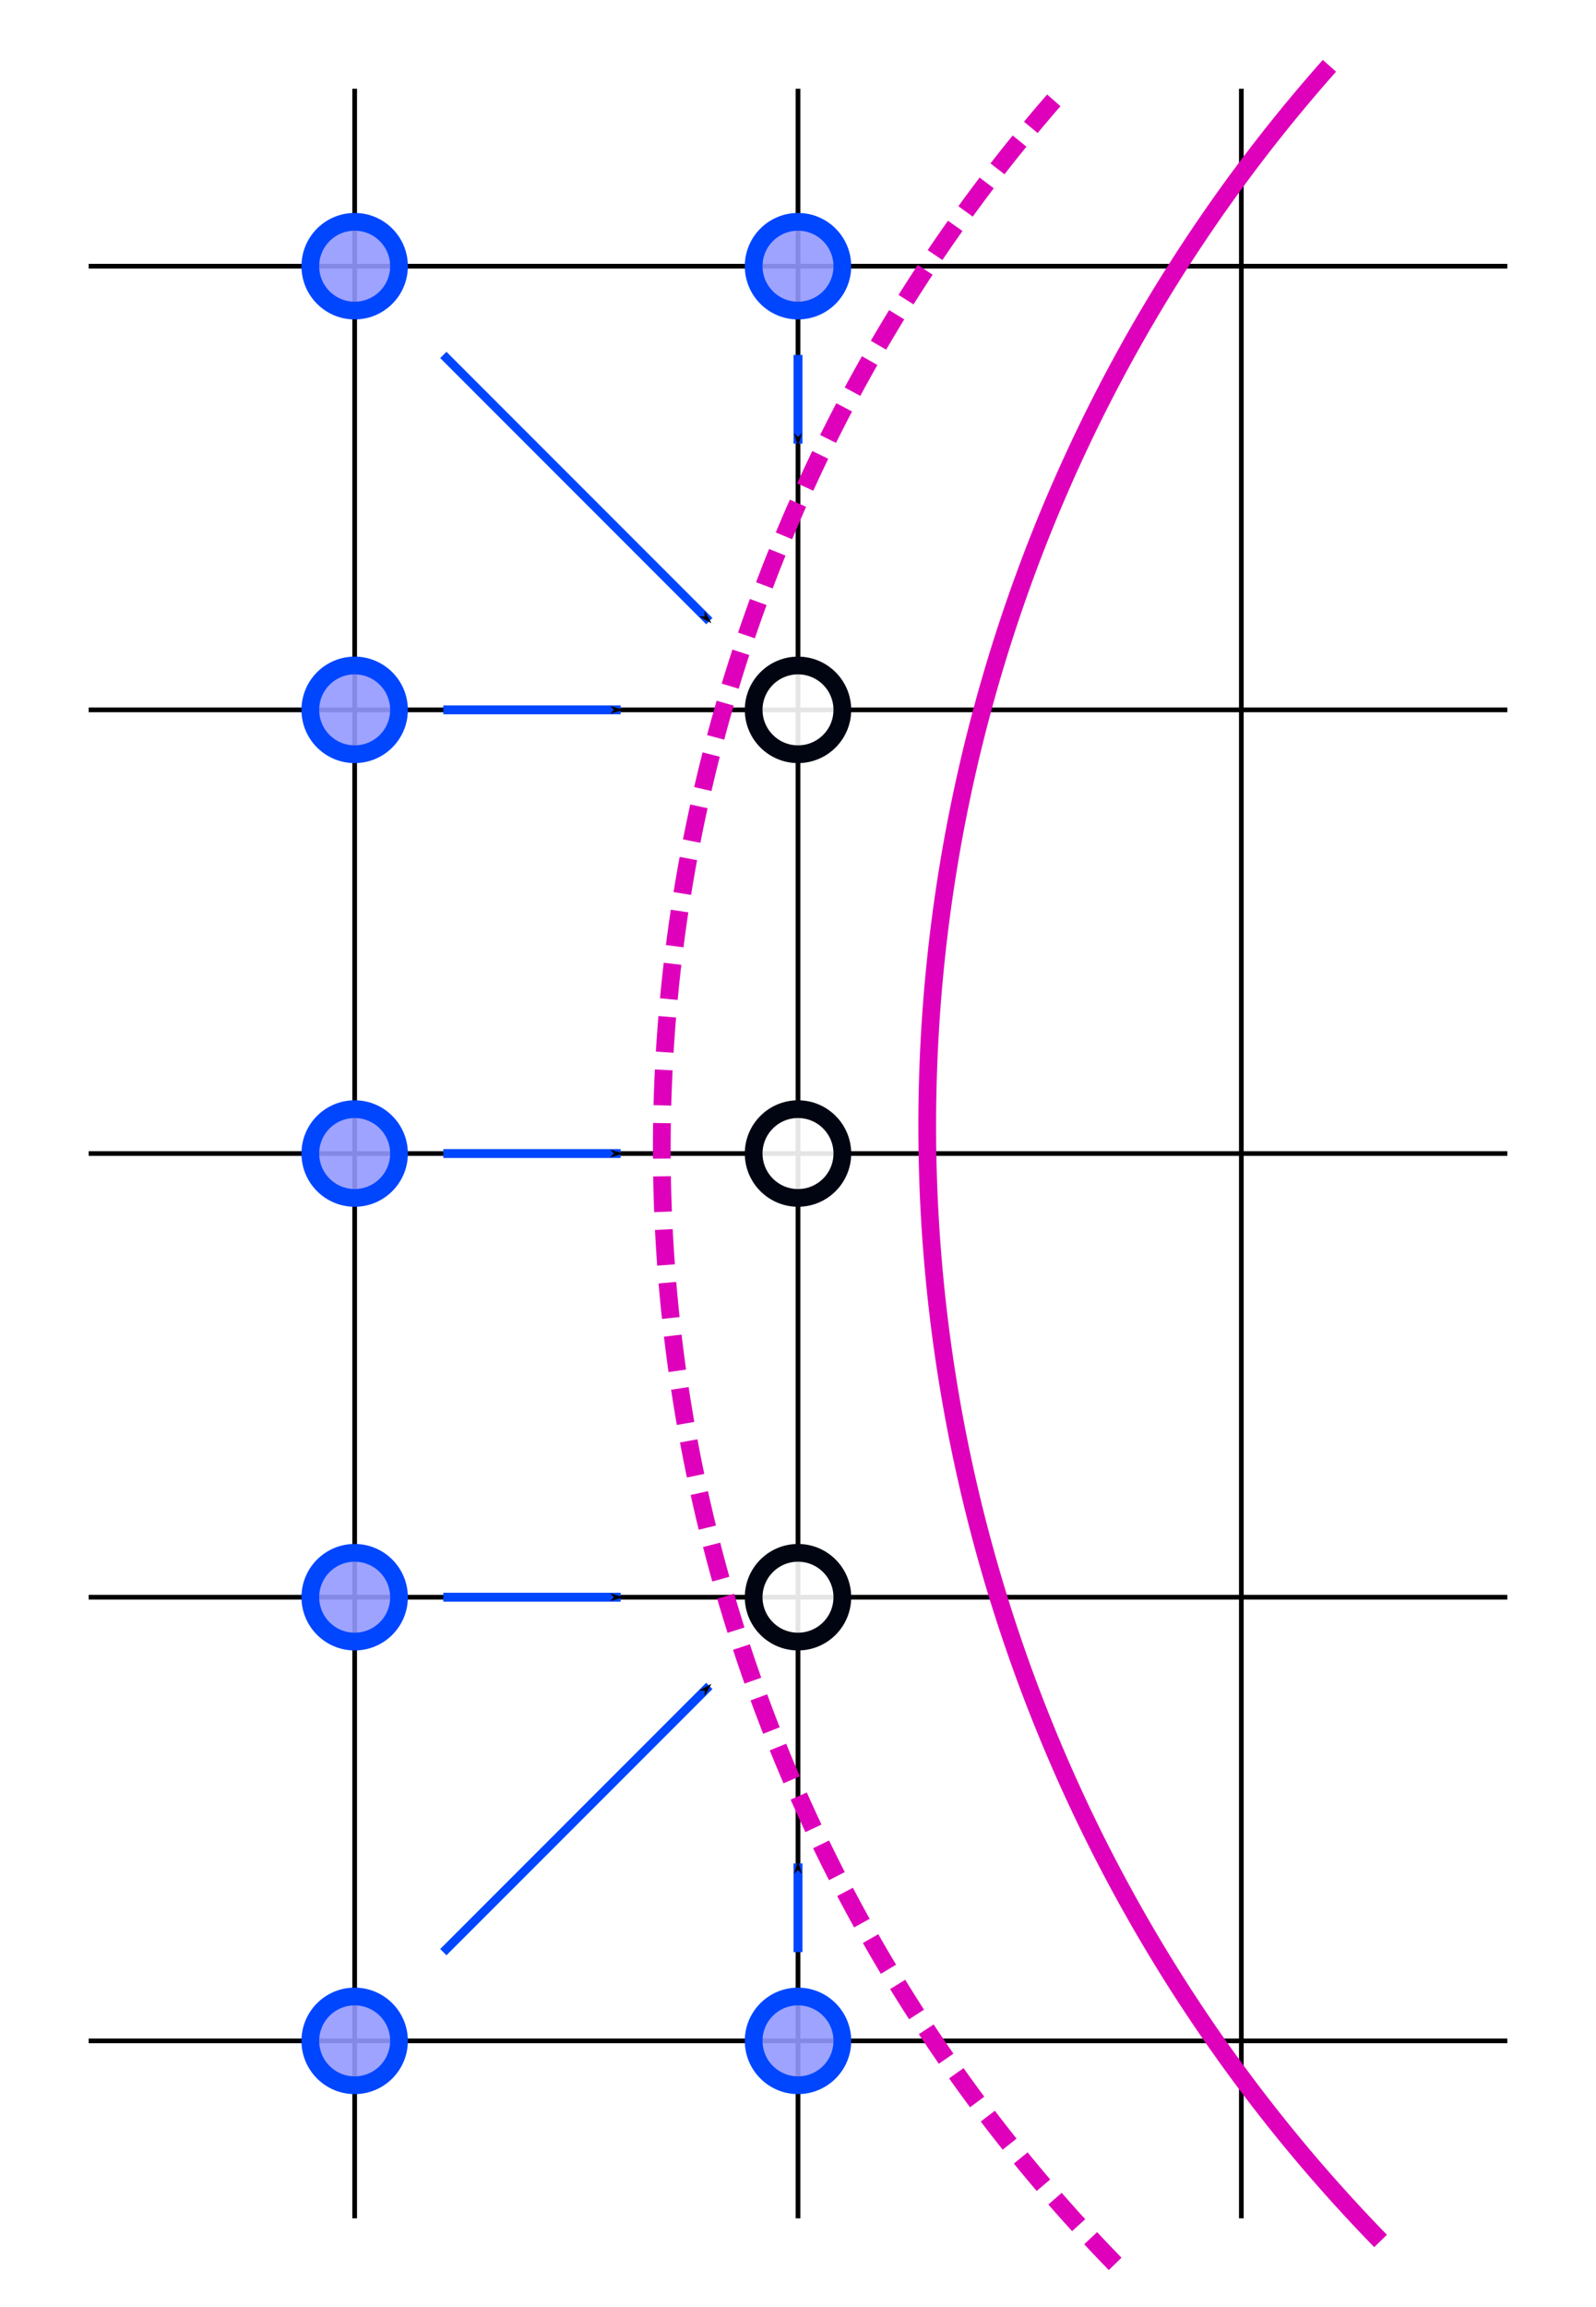 <?xml version="1.0" encoding="UTF-8" standalone="no"?>
<!-- Created with Inkscape (http://www.inkscape.org/) -->

<svg
   width="90mm"
   height="130mm"
   viewBox="0 0 90 130"
   version="1.1"
   id="svg5"
   sodipodi:docname="refuel.svg"
   inkscape:version="1.1.1 (3bf5ae0d25, 2021-09-20)"
   inkscape:export-filename="/home/jerry/Projects/LBM_CYMB/img/refuel.png"
   inkscape:export-xdpi="100"
   inkscape:export-ydpi="100"
   xmlns:inkscape="http://www.inkscape.org/namespaces/inkscape"
   xmlns:sodipodi="http://sodipodi.sourceforge.net/DTD/sodipodi-0.dtd"
   xmlns="http://www.w3.org/2000/svg"
   xmlns:svg="http://www.w3.org/2000/svg">
  <sodipodi:namedview
     id="namedview7"
     pagecolor="#ffffff"
     bordercolor="#999999"
     borderopacity="1"
     inkscape:pageshadow="0"
     inkscape:pageopacity="0"
     inkscape:pagecheckerboard="0"
     inkscape:document-units="mm"
     showgrid="true"
     inkscape:snap-bbox="true"
     inkscape:snap-bbox-midpoints="true"
     inkscape:snap-bbox-edge-midpoints="false"
     inkscape:bbox-nodes="false"
     inkscape:snap-intersection-paths="true"
     inkscape:zoom="1.2810466"
     inkscape:cx="267.35952"
     inkscape:cy="214.27792"
     inkscape:window-width="1900"
     inkscape:window-height="1038"
     inkscape:window-x="1930"
     inkscape:window-y="10"
     inkscape:window-maximized="1"
     inkscape:current-layer="layer1"
     fit-margin-top="0"
     fit-margin-left="0"
     fit-margin-right="0"
     fit-margin-bottom="0">
    <inkscape:grid
       type="xygrid"
       id="grid824"
       originx="-45"
       originy="-60" />
  </sodipodi:namedview>
  <defs
     id="defs2">
    <marker
       style="overflow:visible"
       id="Arrow1Mend"
       refX="0"
       refY="0"
       orient="auto"
       inkscape:stockid="Arrow1Mend"
       inkscape:isstock="true">
      <path
         transform="matrix(-0.4,0,0,-0.4,-4,0)"
         style="fill:context-stroke;fill-rule:evenodd;stroke:context-stroke;stroke-width:1pt"
         d="M 0,0 5,-5 -12.5,0 5,5 Z"
         id="path9704" />
    </marker>
    <marker
       style="overflow:visible"
       id="Arrow2Lend"
       refX="0"
       refY="0"
       orient="auto"
       inkscape:stockid="Arrow2Lend"
       inkscape:isstock="true">
      <path
         transform="matrix(-1.1,0,0,-1.1,-1.1,0)"
         d="M 8.719,4.034 -2.207,0.016 8.719,-4.002 c -1.745,2.372 -1.735,5.617 -6e-7,8.035 z"
         style="fill:context-stroke;fill-rule:evenodd;stroke:context-stroke;stroke-width:0.625;stroke-linejoin:round"
         id="path9716" />
    </marker>
    <marker
       style="overflow:visible"
       id="Arrow1Mend-5"
       refX="0"
       refY="0"
       orient="auto"
       inkscape:stockid="Arrow1Mend"
       inkscape:isstock="true">
      <path
         transform="matrix(-0.4,0,0,-0.4,-4,0)"
         style="fill:context-stroke;fill-rule:evenodd;stroke:context-stroke;stroke-width:1pt"
         d="M 0,0 5,-5 -12.5,0 5,5 Z"
         id="path9704-6" />
    </marker>
    <marker
       style="overflow:visible"
       id="Arrow1Mend-9"
       refX="0"
       refY="0"
       orient="auto"
       inkscape:stockid="Arrow1Mend"
       inkscape:isstock="true">
      <path
         transform="matrix(-0.4,0,0,-0.4,-4,0)"
         style="fill:context-stroke;fill-rule:evenodd;stroke:context-stroke;stroke-width:1pt"
         d="M 0,0 5,-5 -12.5,0 5,5 Z"
         id="path9704-4" />
    </marker>
    <marker
       style="overflow:visible"
       id="Arrow1Mend-1"
       refX="0"
       refY="0"
       orient="auto"
       inkscape:stockid="Arrow1Mend"
       inkscape:isstock="true">
      <path
         transform="matrix(-0.4,0,0,-0.4,-4,0)"
         style="fill:context-stroke;fill-rule:evenodd;stroke:context-stroke;stroke-width:1pt"
         d="M 0,0 5,-5 -12.5,0 5,5 Z"
         id="path9704-2" />
    </marker>
    <marker
       style="overflow:visible"
       id="Arrow1Mend-3"
       refX="0"
       refY="0"
       orient="auto"
       inkscape:stockid="Arrow1Mend"
       inkscape:isstock="true">
      <path
         transform="matrix(-0.4,0,0,-0.4,-4,0)"
         style="fill:context-stroke;fill-rule:evenodd;stroke:context-stroke;stroke-width:1pt"
         d="M 0,0 5,-5 -12.5,0 5,5 Z"
         id="path9704-9" />
    </marker>
    <marker
       style="overflow:visible"
       id="Arrow1Mend-8"
       refX="0"
       refY="0"
       orient="auto"
       inkscape:stockid="Arrow1Mend"
       inkscape:isstock="true">
      <path
         transform="matrix(-0.4,0,0,-0.4,-4,0)"
         style="fill:context-stroke;fill-rule:evenodd;stroke:context-stroke;stroke-width:1pt"
         d="M 0,0 5,-5 -12.5,0 5,5 Z"
         id="path9704-8" />
    </marker>
    <marker
       style="overflow:visible"
       id="Arrow1Mend-0"
       refX="0"
       refY="0"
       orient="auto"
       inkscape:stockid="Arrow1Mend"
       inkscape:isstock="true">
      <path
         transform="matrix(-0.4,0,0,-0.4,-4,0)"
         style="fill:context-stroke;fill-rule:evenodd;stroke:context-stroke;stroke-width:1pt"
         d="M 0,0 5,-5 -12.5,0 5,5 Z"
         id="path9704-96" />
    </marker>
  </defs>
  <g
     inkscape:label="Layer 1"
     inkscape:groupmode="layer"
     id="layer1"
     transform="translate(-45,-60)">
    <rect
       style="fill:#ffffff;fill-opacity:0.999;fill-rule:evenodd;stroke-width:0.5;stroke-linejoin:round"
       id="rect935"
       width="90"
       height="130"
       x="45"
       y="60" />
    <path
       style="fill:none;stroke:#000000;stroke-width:0.265px;stroke-linecap:butt;stroke-linejoin:miter;stroke-opacity:1"
       d="m 50,75 h 80"
       id="path859"
       sodipodi:nodetypes="cc" />
    <path
       style="fill:none;stroke:#000000;stroke-width:0.265px;stroke-linecap:butt;stroke-linejoin:miter;stroke-opacity:1"
       d="m 50,100 h 80"
       id="path861"
       sodipodi:nodetypes="cc" />
    <path
       style="fill:none;stroke:#000000;stroke-width:0.265px;stroke-linecap:butt;stroke-linejoin:miter;stroke-opacity:1"
       d="m 50,125 h 80"
       id="path863"
       sodipodi:nodetypes="cc" />
    <path
       style="fill:none;stroke:#000000;stroke-width:0.265px;stroke-linecap:butt;stroke-linejoin:miter;stroke-opacity:1"
       d="m 50,150 h 80"
       id="path865"
       sodipodi:nodetypes="cc" />
    <path
       style="fill:none;stroke:#000000;stroke-width:0.265px;stroke-linecap:butt;stroke-linejoin:miter;stroke-opacity:1"
       d="m 50,175 h 80"
       id="path867"
       sodipodi:nodetypes="cc" />
    <path
       style="fill:none;stroke:#000000;stroke-width:0.265px;stroke-linecap:butt;stroke-linejoin:miter;stroke-opacity:1"
       d="M 65,65 V 185"
       id="path869" />
    <path
       style="fill:none;stroke:#000000;stroke-width:0.265px;stroke-linecap:butt;stroke-linejoin:miter;stroke-opacity:1"
       d="M 90,65 V 185"
       id="path871" />
    <path
       style="fill:none;stroke:#000000;stroke-width:0.265px;stroke-linecap:butt;stroke-linejoin:miter;stroke-opacity:1"
       d="M 115,65 V 185"
       id="path873"
       sodipodi:nodetypes="cc" />
    <path
       style="fill:none;fill-opacity:0.898;fill-rule:evenodd;stroke:#de00ba;stroke-width:1;stroke-linejoin:round;stroke-opacity:1"
       id="path899"
       sodipodi:type="arc"
       sodipodi:cx="187.28769"
       sodipodi:cy="123.44112"
       sodipodi:rx="90"
       sodipodi:ry="90"
       sodipodi:start="2.3687827"
       sodipodi:end="3.8673464"
       sodipodi:arc-type="arc"
       d="M 122.852,186.275 A 90,90 0 0 1 119.968,63.708"
       sodipodi:open="true" />
    <path
       style="fill:none;fill-opacity:0.898;fill-rule:evenodd;stroke:#de00ba;stroke-width:1;stroke-linejoin:round;stroke-miterlimit:4;stroke-dasharray:2, 1;stroke-dashoffset:0;stroke-opacity:1"
       id="path899-9"
       sodipodi:type="arc"
       sodipodi:cx="172.31995"
       sodipodi:cy="124.73295"
       sodipodi:rx="90"
       sodipodi:ry="90"
       sodipodi:start="2.3687827"
       sodipodi:end="3.8673464"
       sodipodi:arc-type="arc"
       sodipodi:open="true"
       d="M 107.884,187.566 A 90,90 0 0 1 105,65" />
    <circle
       style="fill:#ffffff;fill-opacity:0.898;fill-rule:evenodd;stroke:#000511;stroke-width:1;stroke-linejoin:round;stroke-miterlimit:4;stroke-dasharray:none;stroke-dashoffset:0;stroke-opacity:1"
       id="path3429-1"
       cx="90"
       cy="100"
       r="2.5" />
    <circle
       style="fill:#9299ff;fill-opacity:0.898;fill-rule:evenodd;stroke:#0046ff;stroke-width:1;stroke-linejoin:round;stroke-miterlimit:4;stroke-dasharray:none;stroke-dashoffset:0;stroke-opacity:1"
       id="path3429-1-1"
       cx="65"
       cy="100"
       r="2.5" />
    <circle
       style="fill:#9299ff;fill-opacity:0.898;fill-rule:evenodd;stroke:#0046ff;stroke-width:1;stroke-linejoin:round;stroke-miterlimit:4;stroke-dasharray:none;stroke-dashoffset:0;stroke-opacity:1"
       id="path3429-1-1-5"
       cx="65"
       cy="125"
       r="2.5" />
    <circle
       style="fill:#9299ff;fill-opacity:0.898;fill-rule:evenodd;stroke:#0046ff;stroke-width:1;stroke-linejoin:round;stroke-miterlimit:4;stroke-dasharray:none;stroke-dashoffset:0;stroke-opacity:1"
       id="path3429-1-1-9"
       cx="65"
       cy="150"
       r="2.5" />
    <circle
       style="fill:#9299ff;fill-opacity:0.898;fill-rule:evenodd;stroke:#0046ff;stroke-width:1;stroke-linejoin:round;stroke-miterlimit:4;stroke-dasharray:none;stroke-dashoffset:0;stroke-opacity:1"
       id="path3429-1-1-7"
       cx="65"
       cy="75"
       r="2.5" />
    <circle
       style="fill:#9299ff;fill-opacity:0.898;fill-rule:evenodd;stroke:#0046ff;stroke-width:1;stroke-linejoin:round;stroke-miterlimit:4;stroke-dasharray:none;stroke-dashoffset:0;stroke-opacity:1"
       id="path3429-1-1-6"
       cx="90"
       cy="75"
       r="2.5" />
    <circle
       style="fill:#9299ff;fill-opacity:0.898;fill-rule:evenodd;stroke:#0046ff;stroke-width:1;stroke-linejoin:round;stroke-miterlimit:4;stroke-dasharray:none;stroke-dashoffset:0;stroke-opacity:1"
       id="path3429-1-1-76"
       cx="90"
       cy="175"
       r="2.5" />
    <circle
       style="fill:#9299ff;fill-opacity:0.898;fill-rule:evenodd;stroke:#0046ff;stroke-width:1;stroke-linejoin:round;stroke-miterlimit:4;stroke-dasharray:none;stroke-dashoffset:0;stroke-opacity:1"
       id="path3429-1-1-73"
       cx="65"
       cy="175"
       r="2.5" />
    <circle
       style="fill:#ffffff;fill-opacity:0.898;fill-rule:evenodd;stroke:#000511;stroke-width:1;stroke-linejoin:round;stroke-miterlimit:4;stroke-dasharray:none;stroke-dashoffset:0;stroke-opacity:1"
       id="path3429-1-7"
       cx="90"
       cy="125"
       r="2.5" />
    <circle
       style="fill:#ffffff;fill-opacity:0.898;fill-rule:evenodd;stroke:#000511;stroke-width:1;stroke-linejoin:round;stroke-miterlimit:4;stroke-dasharray:none;stroke-dashoffset:0;stroke-opacity:1"
       id="path3429-1-71"
       cx="90"
       cy="150"
       r="2.5" />
    <path
       style="fill:none;stroke:#0046ff;stroke-width:0.5;stroke-linecap:butt;stroke-linejoin:miter;stroke-miterlimit:4;stroke-dasharray:none;stroke-opacity:1;marker-end:url(#Arrow1Mend)"
       d="m 70,100 h 10"
       id="path6774"
       sodipodi:nodetypes="cc" />
    <path
       style="fill:none;stroke:#0046ff;stroke-width:0.5;stroke-linecap:butt;stroke-linejoin:miter;stroke-miterlimit:4;stroke-dasharray:none;stroke-opacity:1;marker-end:url(#Arrow1Mend-5)"
       d="m 70,125 h 10"
       id="path6774-3"
       sodipodi:nodetypes="cc" />
    <path
       style="fill:none;stroke:#0046ff;stroke-width:0.5;stroke-linecap:butt;stroke-linejoin:miter;stroke-miterlimit:4;stroke-dasharray:none;stroke-opacity:1;marker-end:url(#Arrow1Mend-9)"
       d="m 70,150 h 10"
       id="path6774-8"
       sodipodi:nodetypes="cc" />
    <path
       style="fill:none;stroke:#0046ff;stroke-width:0.5;stroke-linecap:butt;stroke-linejoin:miter;stroke-miterlimit:4;stroke-dasharray:none;stroke-opacity:1;marker-end:url(#Arrow1Mend-1)"
       d="m 90,80 v 5"
       id="path6774-9"
       sodipodi:nodetypes="cc" />
    <path
       style="fill:none;stroke:#0046ff;stroke-width:0.5;stroke-linecap:butt;stroke-linejoin:miter;stroke-miterlimit:4;stroke-dasharray:none;stroke-opacity:1;marker-end:url(#Arrow1Mend-3)"
       d="m 90,170 v -5"
       id="path6774-0"
       sodipodi:nodetypes="cc" />
    <path
       style="fill:none;stroke:#0046ff;stroke-width:0.5;stroke-linecap:butt;stroke-linejoin:miter;stroke-miterlimit:4;stroke-dasharray:none;stroke-opacity:1;marker-end:url(#Arrow1Mend-8)"
       d="M 70,80 85,95"
       id="path6774-5"
       sodipodi:nodetypes="cc" />
    <path
       style="fill:none;stroke:#0046ff;stroke-width:0.5;stroke-linecap:butt;stroke-linejoin:miter;stroke-miterlimit:4;stroke-dasharray:none;stroke-opacity:1;marker-end:url(#Arrow1Mend-0)"
       d="M 70,170 85,155"
       id="path6774-38"
       sodipodi:nodetypes="cc" />
  </g>
</svg>
